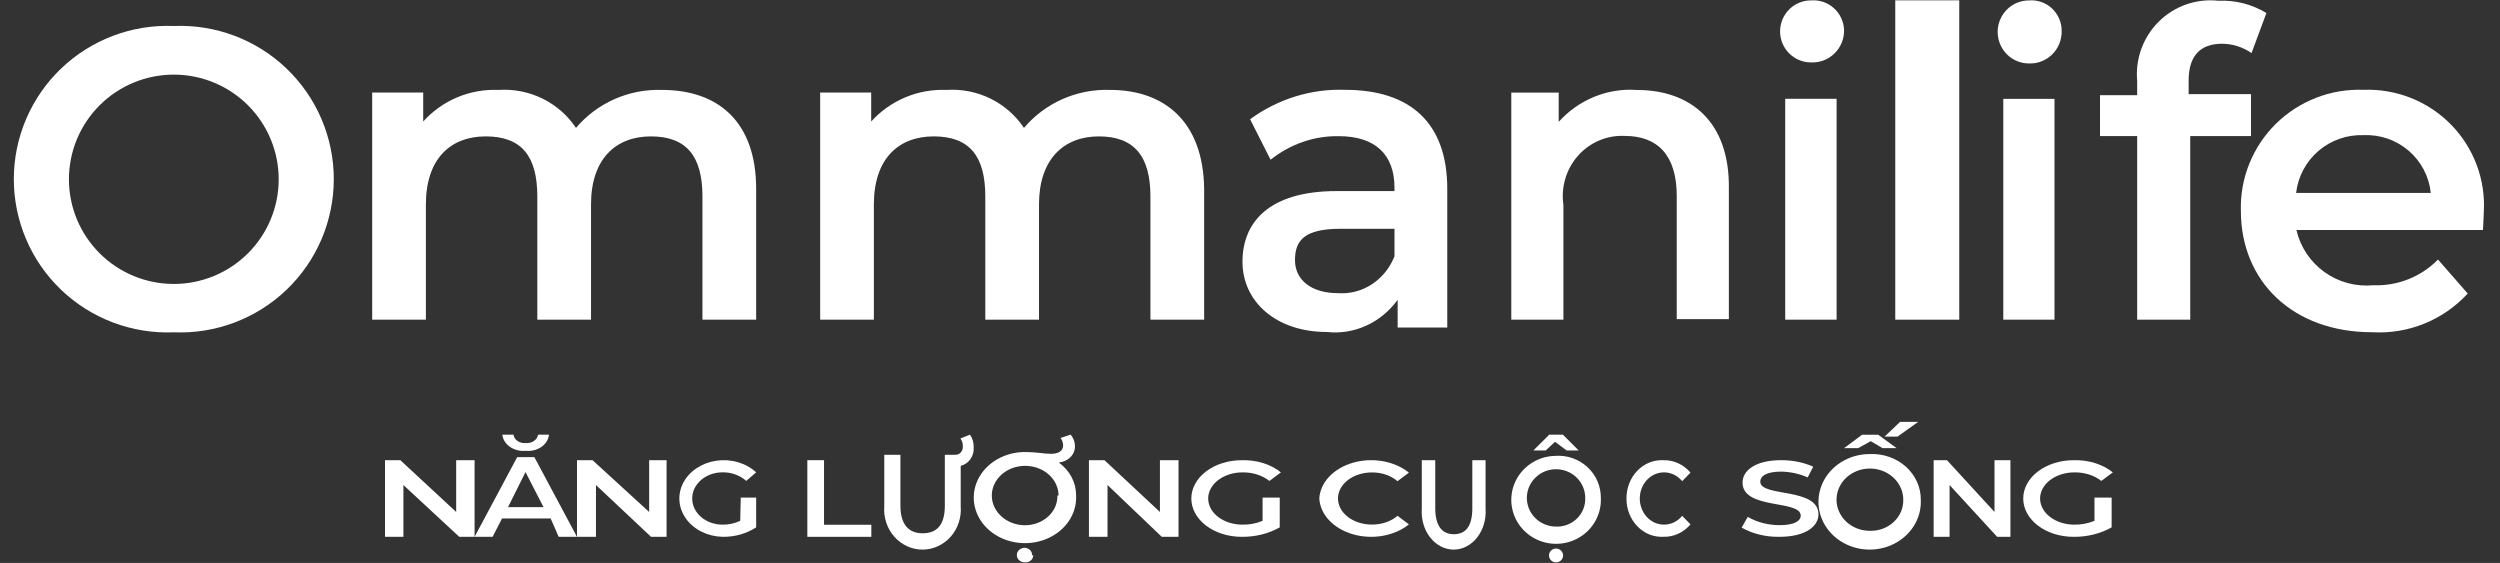 <svg width="151" height="34" viewBox="0 0 151 34" fill="none" xmlns="http://www.w3.org/2000/svg">
<rect x="0" y="0" width="151" height="34" fill="#333333" stroke="none"/>
<path d="M10.498 1.57C9.248 1.518 8.001 1.719 6.831 2.161C5.661 2.602 4.593 3.275 3.69 4.139C2.787 5.003 2.069 6.041 1.579 7.189C1.088 8.337 0.835 9.573 0.835 10.821C0.835 12.069 1.088 13.305 1.579 14.453C2.069 15.601 2.787 16.639 3.69 17.503C4.593 18.367 5.661 19.04 6.831 19.481C8.001 19.923 9.248 20.123 10.498 20.072C11.748 20.123 12.995 19.923 14.165 19.481C15.335 19.04 16.403 18.367 17.306 17.503C18.209 16.639 18.927 15.601 19.418 14.453C19.908 13.305 20.161 12.069 20.161 10.821C20.161 9.573 19.908 8.337 19.418 7.189C18.927 6.041 18.209 5.003 17.306 4.139C16.403 3.275 15.335 2.602 14.165 2.161C12.995 1.719 11.748 1.518 10.498 1.57ZM10.498 17.151C8.818 17.151 7.207 16.485 6.019 15.299C4.831 14.114 4.163 12.506 4.163 10.829C4.163 9.152 4.831 7.544 6.019 6.358C7.207 5.173 8.818 4.507 10.498 4.507C12.178 4.507 13.789 5.173 14.977 6.358C16.165 7.544 16.833 9.152 16.833 10.829C16.833 12.506 16.165 14.114 14.977 15.299C13.789 16.485 12.178 17.151 10.498 17.151Z" fill="white"/>
<path d="M39.98 5.431C38.995 5.398 38.016 5.588 37.117 5.986C36.218 6.383 35.422 6.978 34.79 7.725C34.285 6.969 33.587 6.358 32.767 5.955C31.947 5.553 31.033 5.372 30.119 5.431C29.264 5.394 28.411 5.546 27.622 5.876C26.834 6.207 26.13 6.707 25.562 7.34V5.591H22.48V19.308H25.724V12.345C25.724 9.618 27.184 8.238 29.341 8.238C31.498 8.238 32.454 9.425 32.454 11.864V19.308H35.698V12.345C35.698 9.618 37.174 8.238 39.315 8.238C41.455 8.238 42.428 9.425 42.428 11.864V19.308H45.672V11.415C45.672 7.308 43.337 5.431 39.98 5.431Z" fill="white"/>
<path d="M67.053 5.431C66.066 5.396 65.084 5.585 64.182 5.982C63.28 6.38 62.481 6.976 61.847 7.725C61.343 6.969 60.645 6.358 59.825 5.955C59.004 5.553 58.091 5.372 57.177 5.431C56.322 5.396 55.469 5.549 54.681 5.879C53.894 6.21 53.189 6.708 52.62 7.34V5.591H49.538V19.308H52.782V12.345C52.782 9.618 54.241 8.238 56.398 8.238C58.555 8.238 59.512 9.425 59.512 11.864V19.308H62.756V12.345C62.756 9.618 64.248 8.238 66.372 8.238C68.497 8.238 69.486 9.425 69.486 11.864V19.308H72.73V11.415C72.681 7.308 70.297 5.431 67.053 5.431Z" fill="white"/>
<path d="M81.246 5.426C79.202 5.351 77.189 5.973 75.506 7.202L76.743 9.648C77.924 8.705 79.369 8.204 80.85 8.224C83.117 8.224 84.227 9.38 84.227 11.34V11.541H80.739C76.632 11.541 75.046 13.434 75.046 15.813C75.046 18.192 77.044 20.051 80.136 20.051C80.948 20.142 81.768 20.012 82.517 19.671C83.267 19.331 83.922 18.792 84.418 18.108V19.783H87.415V11.407C87.415 7.386 85.147 5.426 81.246 5.426ZM84.227 15.478C83.95 16.182 83.47 16.776 82.855 17.175C82.24 17.575 81.522 17.761 80.802 17.706C79.216 17.706 78.217 16.918 78.217 15.712C78.217 14.506 78.804 13.819 80.961 13.819H84.227V15.478Z" fill="white"/>
<path d="M98.868 5.434C97.989 5.372 97.109 5.513 96.291 5.847C95.474 6.18 94.741 6.697 94.146 7.359V5.594H91.282V19.308H94.43V12.379C94.353 11.847 94.392 11.305 94.544 10.791C94.697 10.276 94.96 9.803 95.313 9.404C95.667 9.006 96.103 8.692 96.589 8.485C97.076 8.278 97.601 8.184 98.128 8.209C100.142 8.209 101.275 9.396 101.275 11.834V19.276H104.423V11.416C104.486 7.311 102.078 5.434 98.868 5.434Z" fill="white"/>
<path d="M107.827 5.969V19.308H110.931V5.969H107.827ZM109.379 0.024C108.885 0.024 108.411 0.222 108.062 0.573C107.713 0.924 107.517 1.4 107.517 1.897C107.517 2.393 107.713 2.869 108.062 3.22C108.411 3.572 108.885 3.769 109.379 3.769C109.64 3.782 109.901 3.741 110.146 3.648C110.39 3.555 110.614 3.413 110.801 3.23C110.989 3.047 111.137 2.828 111.237 2.585C111.337 2.342 111.386 2.081 111.382 1.819C111.374 1.568 111.316 1.321 111.211 1.094C111.105 0.866 110.955 0.662 110.77 0.495C110.584 0.327 110.367 0.199 110.13 0.118C109.894 0.037 109.644 0.005 109.395 0.024H109.379Z" fill="white"/>
<path d="M114.474 0.019V19.308H118.339V0.019H114.474Z" fill="white"/>
<path d="M120.999 5.97V19.308H124.091V5.97H120.999ZM122.545 0.026C122.045 0.026 121.565 0.226 121.212 0.583C120.858 0.94 120.659 1.424 120.659 1.929C120.659 2.434 120.858 2.918 121.212 3.275C121.565 3.632 122.045 3.832 122.545 3.832C122.804 3.843 123.062 3.8 123.304 3.706C123.546 3.613 123.766 3.47 123.951 3.288C124.137 3.105 124.283 2.886 124.382 2.645C124.48 2.403 124.529 2.143 124.524 1.882C124.527 1.625 124.477 1.371 124.377 1.135C124.277 0.899 124.128 0.687 123.942 0.512C123.756 0.337 123.535 0.203 123.295 0.12C123.054 0.036 122.799 0.004 122.545 0.026Z" fill="white"/>
<path d="M134.23 2.641C134.86 2.65 135.473 2.847 135.993 3.205L136.89 0.787C136.018 0.256 135.008 -0.002 133.989 0.046C133.336 -0.026 132.675 0.049 132.054 0.265C131.433 0.481 130.868 0.833 130.399 1.296C129.93 1.758 129.568 2.32 129.341 2.94C129.114 3.56 129.026 4.223 129.085 4.881V5.752H126.841V8.218H129.085V19.308H132.29V8.218H135.961V5.687H132.194V4.865C132.194 3.382 132.883 2.641 134.23 2.641Z" fill="white"/>
<path d="M150.022 12.805C150.079 11.834 149.931 10.861 149.588 9.95C149.245 9.039 148.715 8.21 148.031 7.515C147.348 6.82 146.526 6.275 145.618 5.915C144.71 5.556 143.737 5.388 142.761 5.425C141.783 5.388 140.808 5.551 139.897 5.905C138.985 6.258 138.156 6.795 137.461 7.48C136.766 8.166 136.22 8.986 135.857 9.891C135.493 10.795 135.32 11.764 135.349 12.738C135.349 16.979 138.468 20.067 143.281 20.067C144.356 20.129 145.432 19.952 146.43 19.547C147.428 19.143 148.323 18.522 149.049 17.73L147.255 15.676C146.749 16.193 146.14 16.598 145.467 16.865C144.794 17.133 144.072 17.256 143.348 17.229C142.298 17.328 141.248 17.044 140.394 16.43C139.539 15.816 138.938 14.913 138.703 13.89H149.971C149.988 13.472 150.022 13.072 150.022 12.805ZM138.686 11.652C138.799 10.667 139.282 9.76 140.037 9.113C140.792 8.467 141.765 8.127 142.761 8.163C143.757 8.12 144.731 8.457 145.486 9.105C146.24 9.754 146.717 10.665 146.819 11.652H138.686Z" fill="white"/>
<path d="M28.665 27.795V32.424H27.739L24.366 29.296V32.424H23.254V27.795H24.18L27.553 30.923V27.795H28.665Z" fill="white"/>
<path d="M33.26 31.315H30.323L29.753 32.424H28.665L31.239 27.609H32.276L34.849 32.424H33.744L33.26 31.315ZM30.341 26.252H31.014C31.023 26.326 31.049 26.399 31.091 26.465C31.133 26.532 31.191 26.59 31.26 26.638C31.329 26.685 31.408 26.721 31.494 26.742C31.579 26.764 31.669 26.77 31.757 26.762C31.935 26.775 32.112 26.729 32.25 26.633C32.389 26.538 32.478 26.401 32.5 26.252H33.157C33.144 26.394 33.097 26.534 33.019 26.661C32.941 26.788 32.834 26.9 32.703 26.992C32.572 27.083 32.421 27.151 32.259 27.192C32.096 27.233 31.926 27.245 31.757 27.229C31.588 27.245 31.416 27.233 31.253 27.192C31.089 27.151 30.937 27.084 30.805 26.992C30.673 26.901 30.564 26.789 30.484 26.662C30.405 26.534 30.356 26.395 30.341 26.252ZM32.828 30.629L31.74 28.513L30.686 30.629H32.828Z" fill="white"/>
<path d="M40.261 27.795V32.424H39.322L35.996 29.296V32.424H34.85V27.795H35.789L39.209 30.923V27.795H40.261Z" fill="white"/>
<path d="M44.741 30.054H45.672V31.852C45.088 32.235 44.371 32.437 43.638 32.423C43.197 32.413 42.765 32.308 42.382 32.119C41.999 31.929 41.676 31.661 41.442 31.338C41.208 31.015 41.069 30.647 41.039 30.267C41.009 29.886 41.089 29.505 41.27 29.158C41.452 28.81 41.73 28.507 42.08 28.275C42.43 28.042 42.84 27.888 43.276 27.826C43.712 27.764 44.158 27.795 44.576 27.918C44.994 28.041 45.37 28.251 45.672 28.529L45.072 29.047C44.888 28.88 44.665 28.747 44.418 28.658C44.171 28.569 43.905 28.525 43.638 28.529C43.398 28.529 43.16 28.57 42.938 28.649C42.716 28.729 42.514 28.845 42.345 28.992C42.175 29.139 42.04 29.313 41.948 29.504C41.856 29.696 41.809 29.901 41.809 30.109C41.809 30.316 41.856 30.522 41.948 30.713C42.04 30.905 42.175 31.079 42.345 31.226C42.514 31.372 42.716 31.489 42.938 31.568C43.16 31.647 43.398 31.688 43.638 31.688C44.013 31.694 44.382 31.614 44.71 31.457L44.741 30.054Z" fill="white"/>
<path d="M48.764 27.795H49.771V31.695H52.629V32.424H48.764V27.795Z" fill="white"/>
<path d="M58.027 28.138V30.575C58.053 30.908 58.014 31.244 57.91 31.561C57.806 31.877 57.64 32.168 57.423 32.414C57.206 32.66 56.943 32.857 56.649 32.992C56.356 33.126 56.039 33.196 55.719 33.196C55.398 33.196 55.081 33.126 54.788 32.992C54.495 32.857 54.231 32.66 54.014 32.414C53.797 32.168 53.632 31.877 53.528 31.561C53.424 31.244 53.384 30.908 53.41 30.575V27.47H54.385V30.541C54.385 31.676 54.88 32.21 55.727 32.21C56.573 32.21 57.068 31.726 57.068 30.541V27.47H57.691C57.754 27.473 57.817 27.461 57.875 27.437C57.934 27.412 57.986 27.375 58.03 27.328C58.074 27.281 58.108 27.224 58.129 27.162C58.15 27.101 58.159 27.035 58.155 26.969C58.163 26.795 58.112 26.624 58.011 26.485L58.586 26.252C58.738 26.469 58.817 26.733 58.81 27.003C58.832 27.259 58.764 27.514 58.621 27.723C58.477 27.931 58.266 28.078 58.027 28.138Z" fill="white"/>
<path d="M64.996 29.931C65.023 30.482 64.865 31.028 64.54 31.497C64.215 31.967 63.739 32.339 63.174 32.565C62.609 32.791 61.981 32.861 61.37 32.765C60.76 32.669 60.197 32.413 59.752 32.029C59.308 31.645 59.003 31.15 58.878 30.61C58.753 30.07 58.813 29.509 59.051 29C59.288 28.491 59.692 28.056 60.21 27.754C60.728 27.451 61.336 27.294 61.956 27.303C62.598 27.303 63.05 27.411 63.484 27.411C63.919 27.411 64.214 27.241 64.214 26.901C64.21 26.741 64.156 26.586 64.058 26.453L64.666 26.252C64.834 26.447 64.925 26.686 64.926 26.932C64.937 27.178 64.842 27.418 64.662 27.605C64.481 27.791 64.228 27.91 63.953 27.937C64.284 28.178 64.55 28.483 64.73 28.828C64.911 29.174 65.001 29.551 64.996 29.931ZM63.936 29.931C63.936 29.577 63.818 29.23 63.596 28.935C63.375 28.64 63.06 28.41 62.692 28.274C62.324 28.139 61.919 28.103 61.528 28.172C61.137 28.241 60.778 28.412 60.496 28.663C60.214 28.914 60.022 29.234 59.944 29.581C59.867 29.929 59.907 30.29 60.059 30.618C60.212 30.945 60.47 31.226 60.801 31.423C61.133 31.62 61.522 31.725 61.921 31.725C62.182 31.723 62.439 31.675 62.679 31.583C62.919 31.491 63.135 31.358 63.316 31.191C63.498 31.024 63.639 30.827 63.734 30.611C63.828 30.394 63.873 30.163 63.867 29.931H63.936ZM62.407 33.534C62.41 33.591 62.399 33.649 62.375 33.702C62.352 33.756 62.316 33.804 62.27 33.845C62.225 33.885 62.17 33.917 62.11 33.938C62.05 33.959 61.985 33.969 61.921 33.967C61.856 33.969 61.791 33.959 61.729 33.938C61.668 33.917 61.613 33.886 61.566 33.846C61.519 33.805 61.481 33.757 61.456 33.703C61.43 33.65 61.417 33.592 61.417 33.534C61.415 33.474 61.426 33.415 61.45 33.36C61.475 33.304 61.512 33.254 61.559 33.212C61.606 33.17 61.663 33.137 61.725 33.115C61.788 33.093 61.854 33.083 61.921 33.086C62.041 33.101 62.15 33.155 62.227 33.238C62.304 33.321 62.343 33.426 62.338 33.534H62.407Z" fill="white"/>
<path d="M71.183 27.795V32.424H70.171L66.894 29.296V32.424H65.772V27.795H66.71L70.06 30.923V27.795H71.183Z" fill="white"/>
<path d="M76.26 30.056H77.296V31.852C76.632 32.232 75.822 32.433 74.992 32.424C74.187 32.424 73.415 32.18 72.845 31.746C72.276 31.312 71.956 30.724 71.956 30.11C71.956 29.497 72.276 28.909 72.845 28.475C73.415 28.041 74.187 27.797 74.992 27.797C75.434 27.782 75.875 27.84 76.285 27.967C76.695 28.094 77.064 28.286 77.367 28.532L76.671 29.049C76.462 28.881 76.21 28.749 75.93 28.66C75.65 28.571 75.349 28.527 75.046 28.532C74.774 28.532 74.504 28.573 74.253 28.652C74.002 28.732 73.773 28.848 73.581 28.994C73.388 29.141 73.236 29.315 73.132 29.506C73.028 29.698 72.974 29.903 72.974 30.11C72.974 30.318 73.028 30.523 73.132 30.715C73.236 30.906 73.388 31.08 73.581 31.227C73.773 31.373 74.002 31.49 74.253 31.569C74.504 31.648 74.774 31.689 75.046 31.689C75.47 31.694 75.888 31.614 76.26 31.458V30.056Z" fill="white"/>
<path d="M79.686 30.11C79.712 29.635 79.918 29.177 80.28 28.793C80.642 28.409 81.142 28.115 81.72 27.948C82.297 27.782 82.925 27.75 83.526 27.857C84.126 27.963 84.673 28.204 85.097 28.549L84.409 29.064C84.215 28.896 83.976 28.761 83.709 28.67C83.441 28.578 83.151 28.532 82.858 28.535C82.316 28.535 81.796 28.701 81.412 28.996C81.029 29.291 80.814 29.692 80.814 30.11C80.814 30.527 81.029 30.928 81.412 31.223C81.796 31.518 82.316 31.684 82.858 31.684C83.151 31.686 83.441 31.64 83.709 31.549C83.976 31.458 84.215 31.323 84.409 31.155L85.097 31.671C84.673 32.015 84.126 32.256 83.526 32.362C82.925 32.469 82.297 32.437 81.72 32.271C81.142 32.104 80.642 31.81 80.28 31.426C79.918 31.042 79.712 30.584 79.686 30.11Z" fill="white"/>
<path d="M85.876 30.723V27.795H86.689V30.692C86.689 31.762 87.102 32.266 87.808 32.266C88.515 32.266 88.928 31.81 88.928 30.692V27.795H89.728V30.723C89.75 31.038 89.717 31.355 89.63 31.653C89.543 31.952 89.405 32.226 89.224 32.459C89.043 32.691 88.823 32.877 88.578 33.003C88.334 33.13 88.069 33.196 87.802 33.196C87.534 33.196 87.27 33.13 87.025 33.003C86.781 32.877 86.561 32.691 86.38 32.459C86.199 32.226 86.06 31.952 85.974 31.653C85.887 31.355 85.854 31.038 85.876 30.723Z" fill="white"/>
<path d="M96.691 30.072C96.715 30.599 96.578 31.122 96.299 31.572C96.019 32.023 95.609 32.382 95.121 32.603C94.633 32.824 94.089 32.897 93.558 32.813C93.027 32.729 92.534 32.492 92.141 32.132C91.748 31.772 91.474 31.305 91.352 30.791C91.231 30.276 91.268 29.738 91.459 29.245C91.651 28.752 91.987 28.326 92.427 28.021C92.865 27.717 93.387 27.547 93.924 27.535C94.279 27.508 94.636 27.554 94.972 27.669C95.308 27.785 95.615 27.968 95.876 28.206C96.136 28.445 96.343 28.734 96.483 29.055C96.623 29.376 96.694 29.723 96.691 30.072ZM95.748 30.072C95.748 29.732 95.646 29.4 95.455 29.117C95.264 28.834 94.992 28.612 94.673 28.479C94.355 28.347 94.003 28.309 93.663 28.371C93.323 28.433 93.008 28.592 92.76 28.828C92.511 29.065 92.338 29.367 92.264 29.699C92.189 30.031 92.215 30.377 92.339 30.694C92.463 31.011 92.68 31.286 92.962 31.483C93.244 31.68 93.579 31.791 93.924 31.803C94.163 31.82 94.403 31.787 94.628 31.707C94.853 31.627 95.058 31.501 95.231 31.338C95.403 31.174 95.538 30.977 95.627 30.759C95.716 30.541 95.758 30.307 95.748 30.072ZM93.362 27.207H92.617L93.575 26.252H94.396L95.353 27.207H94.624L93.924 26.684L93.362 27.207ZM94.411 33.549C94.411 33.66 94.366 33.766 94.286 33.845C94.206 33.923 94.098 33.967 93.985 33.967C93.872 33.967 93.764 33.923 93.684 33.845C93.604 33.766 93.56 33.66 93.56 33.549C93.56 33.438 93.604 33.332 93.684 33.254C93.764 33.175 93.872 33.131 93.985 33.131C94.098 33.131 94.206 33.175 94.286 33.254C94.366 33.332 94.411 33.438 94.411 33.549Z" fill="white"/>
<path d="M98.239 30.11C98.237 29.797 98.294 29.488 98.406 29.2C98.518 28.912 98.683 28.652 98.891 28.436C99.099 28.219 99.345 28.051 99.615 27.941C99.885 27.832 100.173 27.783 100.461 27.797C100.768 27.787 101.074 27.849 101.358 27.978C101.641 28.107 101.896 28.3 102.105 28.546L101.603 29.062C101.464 28.893 101.294 28.759 101.104 28.667C100.913 28.576 100.707 28.529 100.498 28.532C100.112 28.532 99.742 28.698 99.469 28.994C99.196 29.29 99.043 29.691 99.043 30.11C99.043 30.528 99.196 30.929 99.469 31.225C99.742 31.521 100.112 31.687 100.498 31.687C100.707 31.69 100.913 31.643 101.104 31.552C101.294 31.46 101.464 31.326 101.603 31.157L102.105 31.674C101.896 31.919 101.641 32.112 101.358 32.241C101.074 32.37 100.768 32.432 100.461 32.422C100.173 32.436 99.885 32.387 99.615 32.278C99.345 32.168 99.099 32 98.891 31.783C98.683 31.567 98.518 31.307 98.406 31.019C98.294 30.731 98.237 30.422 98.239 30.11Z" fill="white"/>
<path d="M105.196 31.868L105.565 31.219C106.116 31.542 106.788 31.718 107.48 31.72C108.394 31.72 108.763 31.462 108.763 31.138C108.763 30.177 105.249 30.799 105.249 29.148C105.249 28.431 106.004 27.795 107.586 27.795C108.264 27.791 108.931 27.927 109.518 28.187L109.185 28.837C108.698 28.618 108.149 28.497 107.586 28.485C106.69 28.485 106.321 28.756 106.321 29.094C106.321 30.041 109.835 29.419 109.835 31.07C109.835 31.774 109.079 32.423 107.48 32.423C106.66 32.439 105.856 32.244 105.196 31.868Z" fill="white"/>
<path d="M116.016 30.181C116.044 30.757 115.886 31.328 115.563 31.819C115.24 32.311 114.766 32.701 114.203 32.939C113.64 33.177 113.013 33.252 112.404 33.154C111.795 33.057 111.231 32.791 110.785 32.391C110.339 31.992 110.032 31.477 109.903 30.913C109.774 30.349 109.829 29.762 110.061 29.227C110.293 28.693 110.692 28.235 111.205 27.914C111.719 27.593 112.323 27.423 112.941 27.425C113.34 27.408 113.738 27.466 114.112 27.597C114.485 27.728 114.826 27.928 115.114 28.186C115.402 28.444 115.63 28.754 115.785 29.097C115.94 29.44 116.019 29.809 116.016 30.181ZM114.957 30.181C114.957 29.809 114.838 29.445 114.617 29.136C114.396 28.827 114.081 28.586 113.713 28.444C113.344 28.302 112.939 28.264 112.548 28.337C112.157 28.409 111.798 28.588 111.516 28.851C111.235 29.114 111.043 29.449 110.965 29.814C110.887 30.179 110.927 30.557 111.08 30.901C111.232 31.244 111.49 31.538 111.822 31.744C112.153 31.951 112.543 32.061 112.941 32.061C113.208 32.068 113.473 32.024 113.721 31.932C113.969 31.84 114.194 31.701 114.382 31.525C114.571 31.349 114.719 31.14 114.818 30.908C114.916 30.677 114.964 30.43 114.957 30.181ZM112.229 27.069H111.378L112.472 26.258H113.445L114.557 27.069H113.706L112.994 26.647L112.229 27.069ZM114.609 26.372H113.827L114.765 25.48H115.86L114.609 26.372Z" fill="white"/>
<path d="M121.43 27.795V32.424H120.626L117.754 29.296V32.424H116.792V27.795H117.597L120.468 30.923V27.795H121.43Z" fill="white"/>
<path d="M126.507 30.056H127.543V31.852C126.879 32.232 126.069 32.433 125.239 32.424C124.434 32.424 123.662 32.18 123.092 31.746C122.523 31.312 122.203 30.724 122.203 30.11C122.203 29.497 122.523 28.909 123.092 28.475C123.662 28.041 124.434 27.797 125.239 27.797C125.681 27.782 126.122 27.84 126.532 27.967C126.942 28.094 127.311 28.286 127.614 28.532L126.918 29.049C126.709 28.881 126.457 28.749 126.177 28.66C125.897 28.571 125.596 28.527 125.293 28.532C125.021 28.532 124.751 28.573 124.5 28.652C124.249 28.732 124.02 28.848 123.828 28.994C123.635 29.141 123.483 29.315 123.379 29.506C123.275 29.698 123.221 29.903 123.221 30.11C123.221 30.318 123.275 30.523 123.379 30.715C123.483 30.906 123.635 31.08 123.828 31.227C124.02 31.373 124.249 31.49 124.5 31.569C124.751 31.648 125.021 31.689 125.293 31.689C125.717 31.692 126.135 31.612 126.507 31.458V30.056Z" fill="white"/>
</svg>

